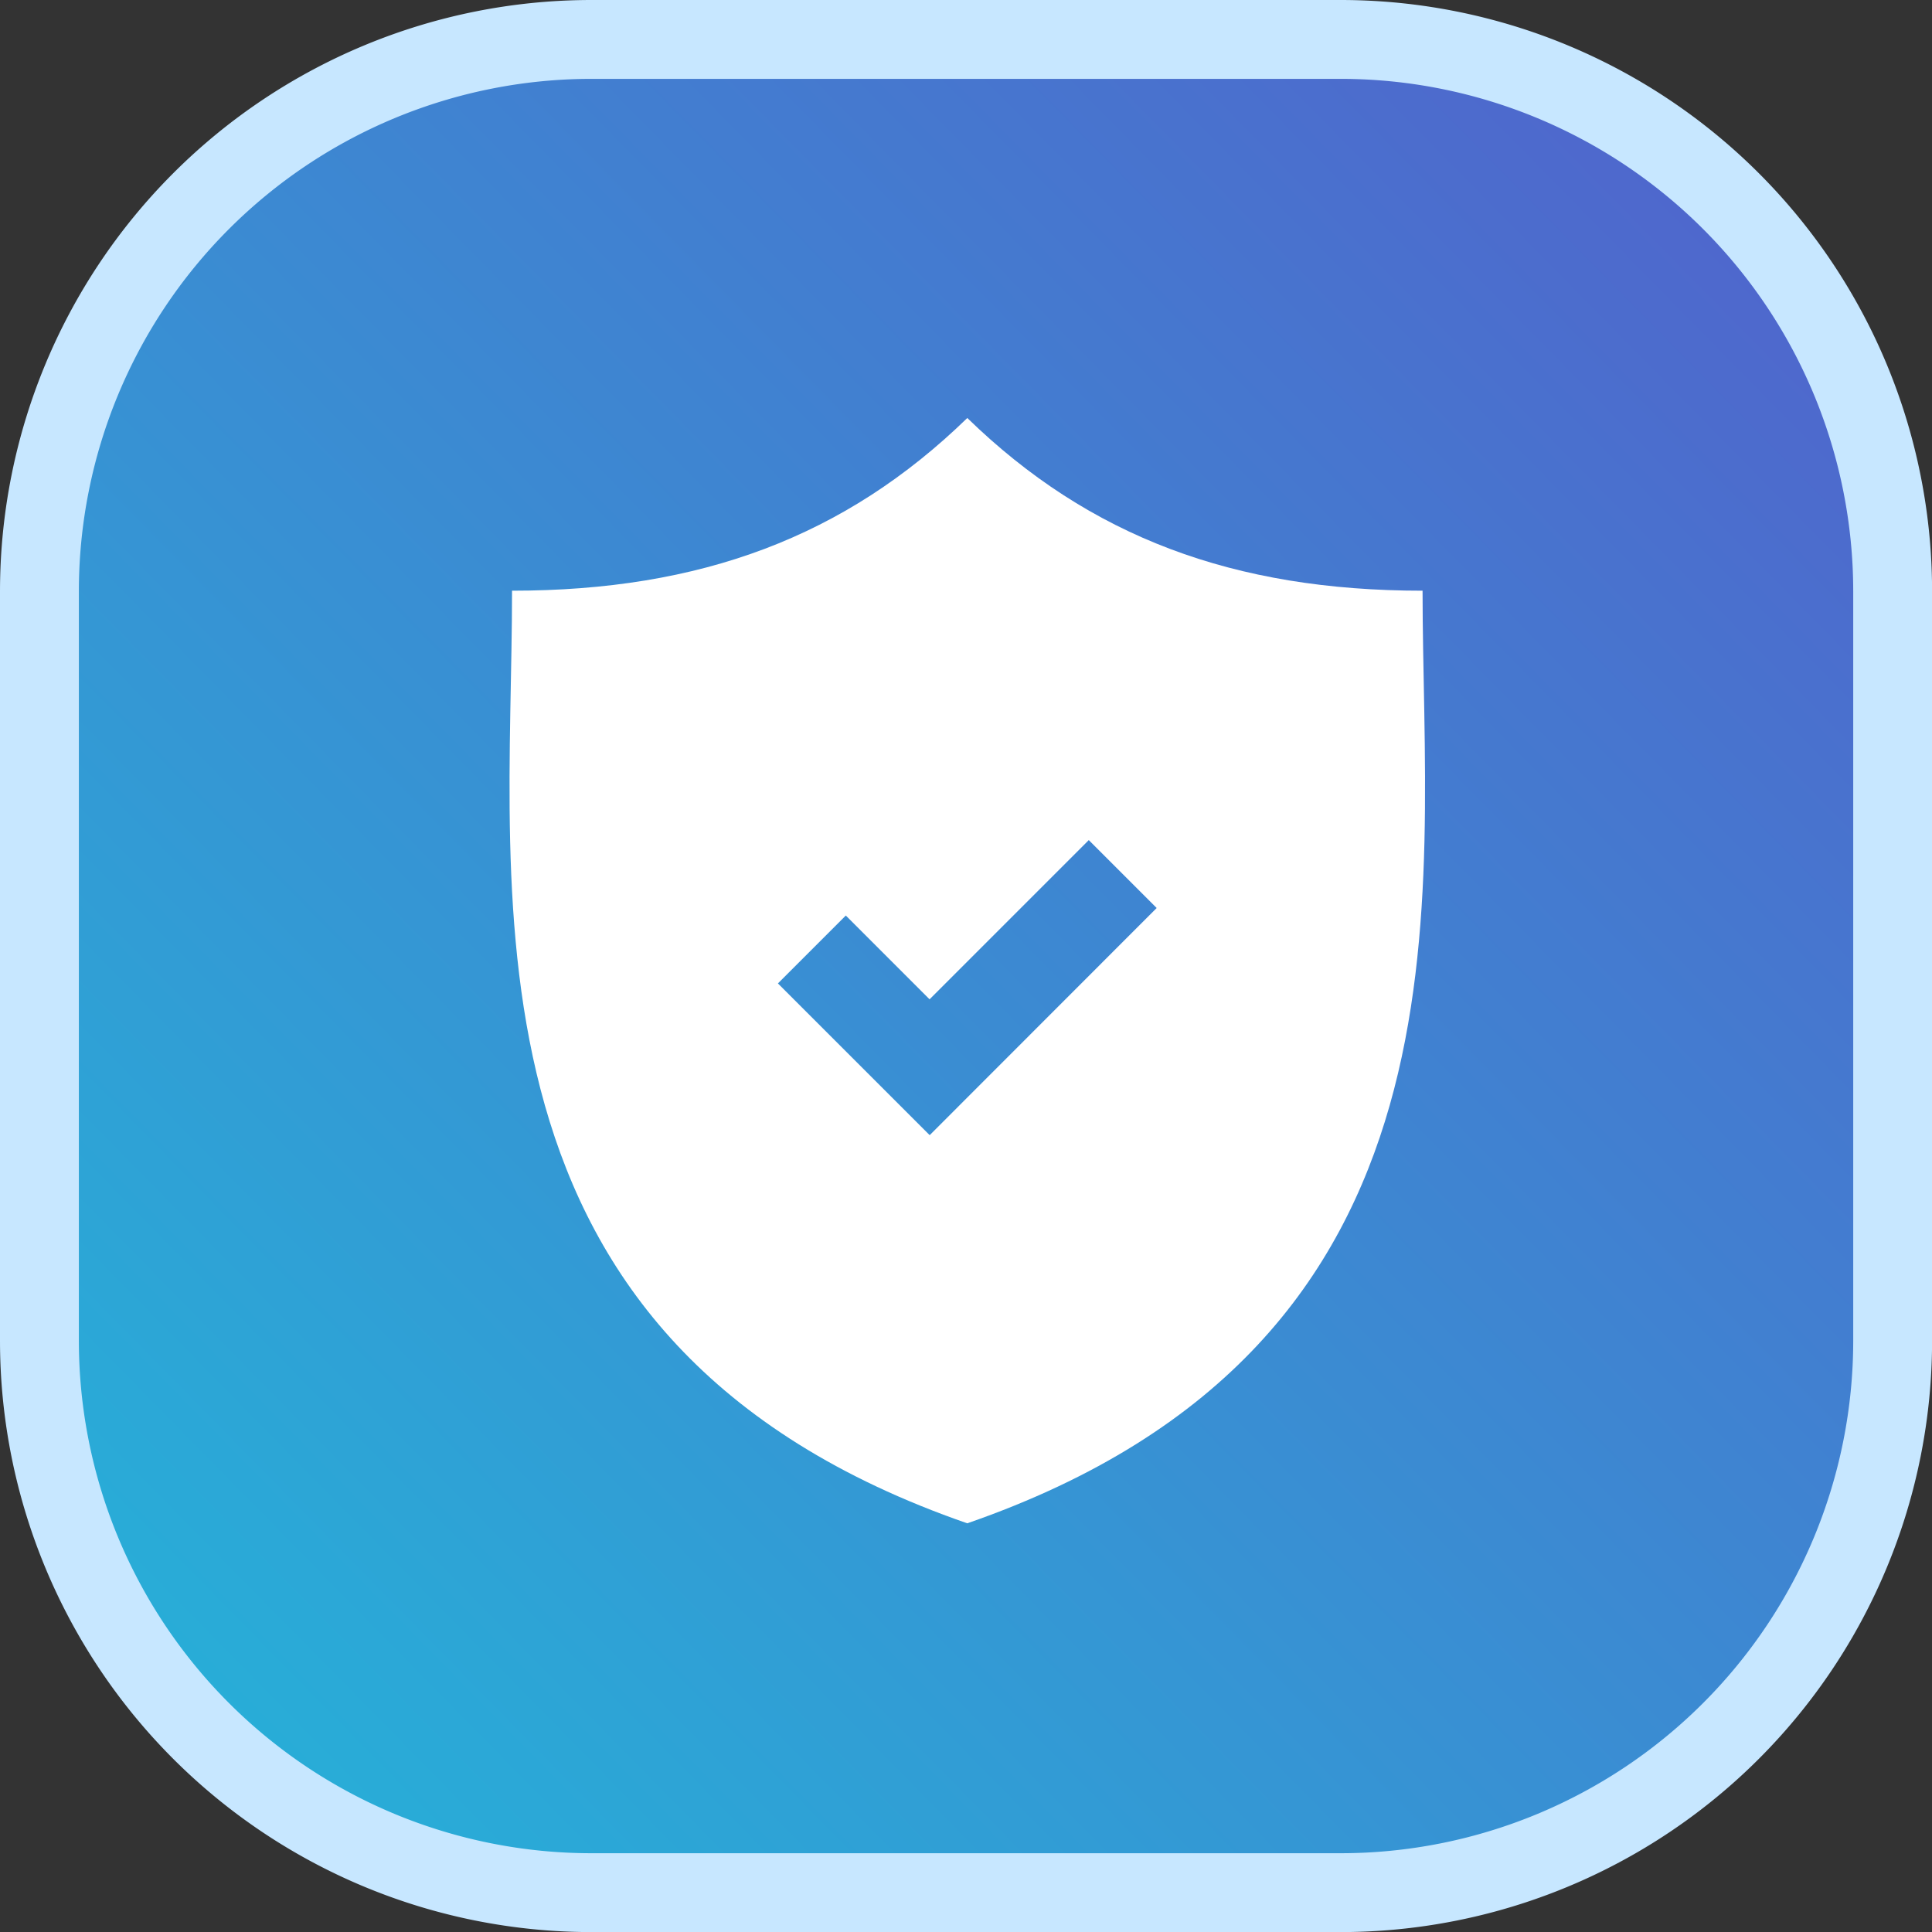 <svg xmlns="http://www.w3.org/2000/svg" xmlns:xlink="http://www.w3.org/1999/xlink" width="48.998" height="48.998" viewBox="0 0 48.998 48.998">
  <rect x="0" y="0" width="48.998" height="48.998" fill="#333333" stroke="none"/>
  <defs>
    <linearGradient id="linear-gradient" x1="1.017" x2="0" y2="1" gradientUnits="objectBoundingBox">
      <stop offset="0" stop-color="#545ecb"/>
      <stop offset="1" stop-color="#23b6d9"/>
    </linearGradient>
  </defs>
  <g id="iterator" transform="translate(-3115.615 -2377.036)">
    <g id="base" transform="translate(3115.615 2377.036)">
      <path id="Path_1" data-name="Path 1" d="M37.244,51.242h-19a14,14,0,0,1-14-14v-19a14,14,0,0,1,14-14h19a14,14,0,0,1,14,14v19a14,14,0,0,1-14,14Z" transform="translate(-3.245 -3.245)" fill="url(#linear-gradient)"/>
      <path id="Path_2" data-name="Path 2" d="M15,2A13,13,0,0,0,2,15V34A13,13,0,0,0,15,47H34A13,13,0,0,0,47,34V15A13,13,0,0,0,34,2H15m0-2H34A15,15,0,0,1,49,15V34A15,15,0,0,1,34,49H15A15,15,0,0,1,0,34V15A15,15,0,0,1,15,0Z" fill="#c7e7ff"/>
    </g>
    <path id="security-on" d="M41.012,4.38c-4.783,0-8.448-1.367-11.546-4.38C26.367,3.013,22.7,4.38,17.92,4.38c0,7.847-1.624,19.087,11.545,23.652C42.635,23.467,41.012,12.226,41.012,4.38Zm-12.5,13.808L24.663,14.34l1.722-1.722,2.124,2.125,4.038-4.038,1.722,1.722Z" transform="translate(3110.681 2387.637)" fill="#fff"/>
  </g>
</svg>
